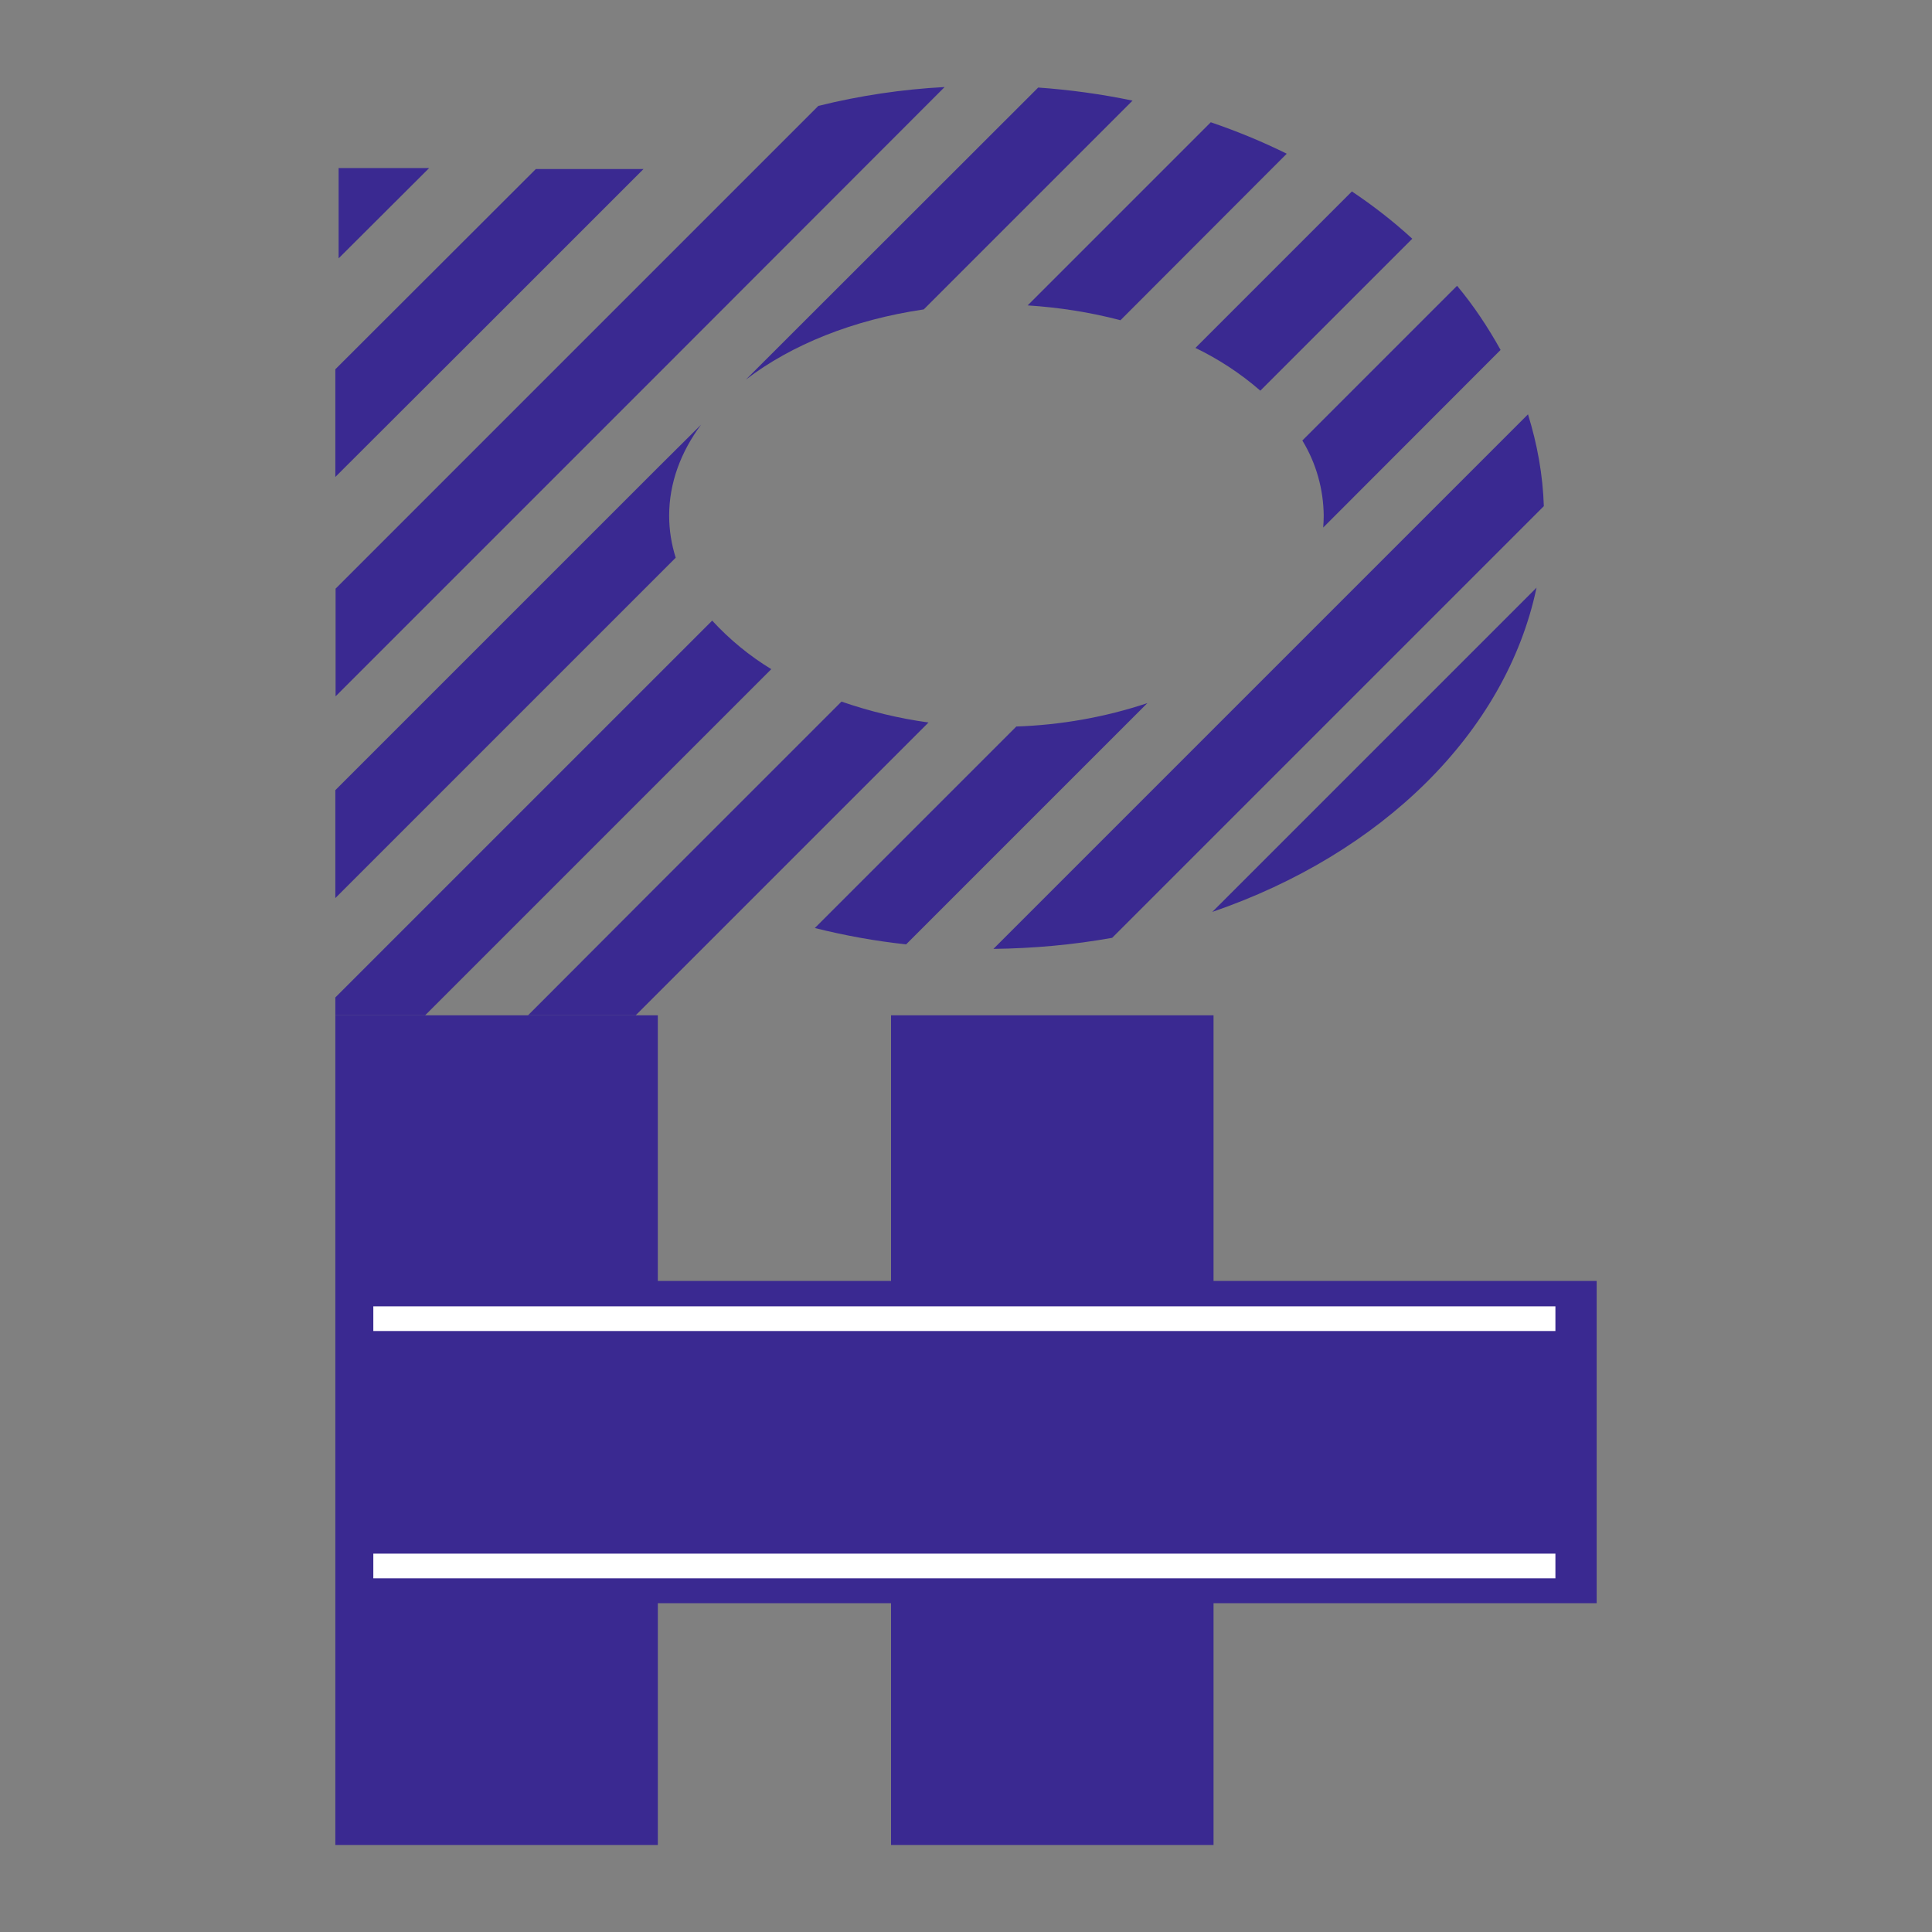 <svg xmlns="http://www.w3.org/2000/svg" id="Layer_1" width="768" height="768" viewBox="0 0 768 768"><rect x="0" y="0" width="768" height="768" fill="#808080" stroke="none"/><style>.st0{fill:#3a2991}.st1{fill:#fff}</style><path d="M634.7 509.2v128.1H482.4v96.1H354.2v-96.1h-92.7v96.1H133.3V403.6h128.2v105.6h92.7V403.6h128.2v105.6zm-378.9-442l-9 9-53 53-60.5 60.4v-42.8L213 67.2zm-85.2-.4l-36 35.9V66.8zm204.9-32.2l-114 114.1-87.4 87.4-40.7 40.7V234l37.6-37.6 90.5-90.5 63.8-63.8c16.5-4.1 33.3-6.6 50.2-7.5zm-96.8 134.2C270.6 179.7 266 192 266 205c0 5.7.9 11.3 2.6 16.7l-7.1 7.1-61.8 61.8-66.4 66.4v-42.9l50.3-50.3 77.8-77.8 17.3-17.2zM450.2 40l-83 83c-28.1 4.1-52.7 14.1-70.7 27.9L412.7 34.8c12.6.9 25.1 2.6 37.5 5.2z" class="st0"/><path d="M306.6 266l-45.2 45.2-92.4 92.4h-35.7v-7.1l128.1-128.1 21.7-21.7c6.9 7.5 14.8 14 23.5 19.3zM511.5 61.1l-66.1 66.2c-12.1-3.2-24.5-5.1-36.9-5.9l72.8-72.8c10.3 3.5 20.5 7.7 30.2 12.5zM369.1 287.2L252.7 403.6h-42.8l51.5-51.6 5.1-5.1 68-68c11.3 3.9 22.9 6.7 34.6 8.3zM561.4 94.9L501 155.3c-7.8-6.8-16.5-12.5-25.8-17l62.2-62.2c8.5 5.7 16.5 11.9 24 18.8zM404 288.8c17.7-.6 35.3-3.7 52.1-9.3l-95.9 95.9c-12.2-1.3-24.3-3.5-36.3-6.5l80.1-80.1zm122-79.1c.1-1.5.2-3.1.2-4.7-.1-10.5-3-20.9-8.5-29.9l61.5-61.5c6.6 7.9 12.3 16.5 17.3 25.5L526 209.7zm87.7-8.5L442.1 372.8c-15.6 2.8-31.4 4.2-47.2 4.4l212.5-212.5c3.7 11.9 5.9 24.1 6.3 36.5zm-2.9 32.4c-12.2 57.8-61.8 105.9-128.9 128.9l128.9-128.9z" class="st0"/><path d="M148.4 519.3h469.9v9.8H148.4zm0 98.3h469.9v9.8H148.4z" class="st1"/></svg>